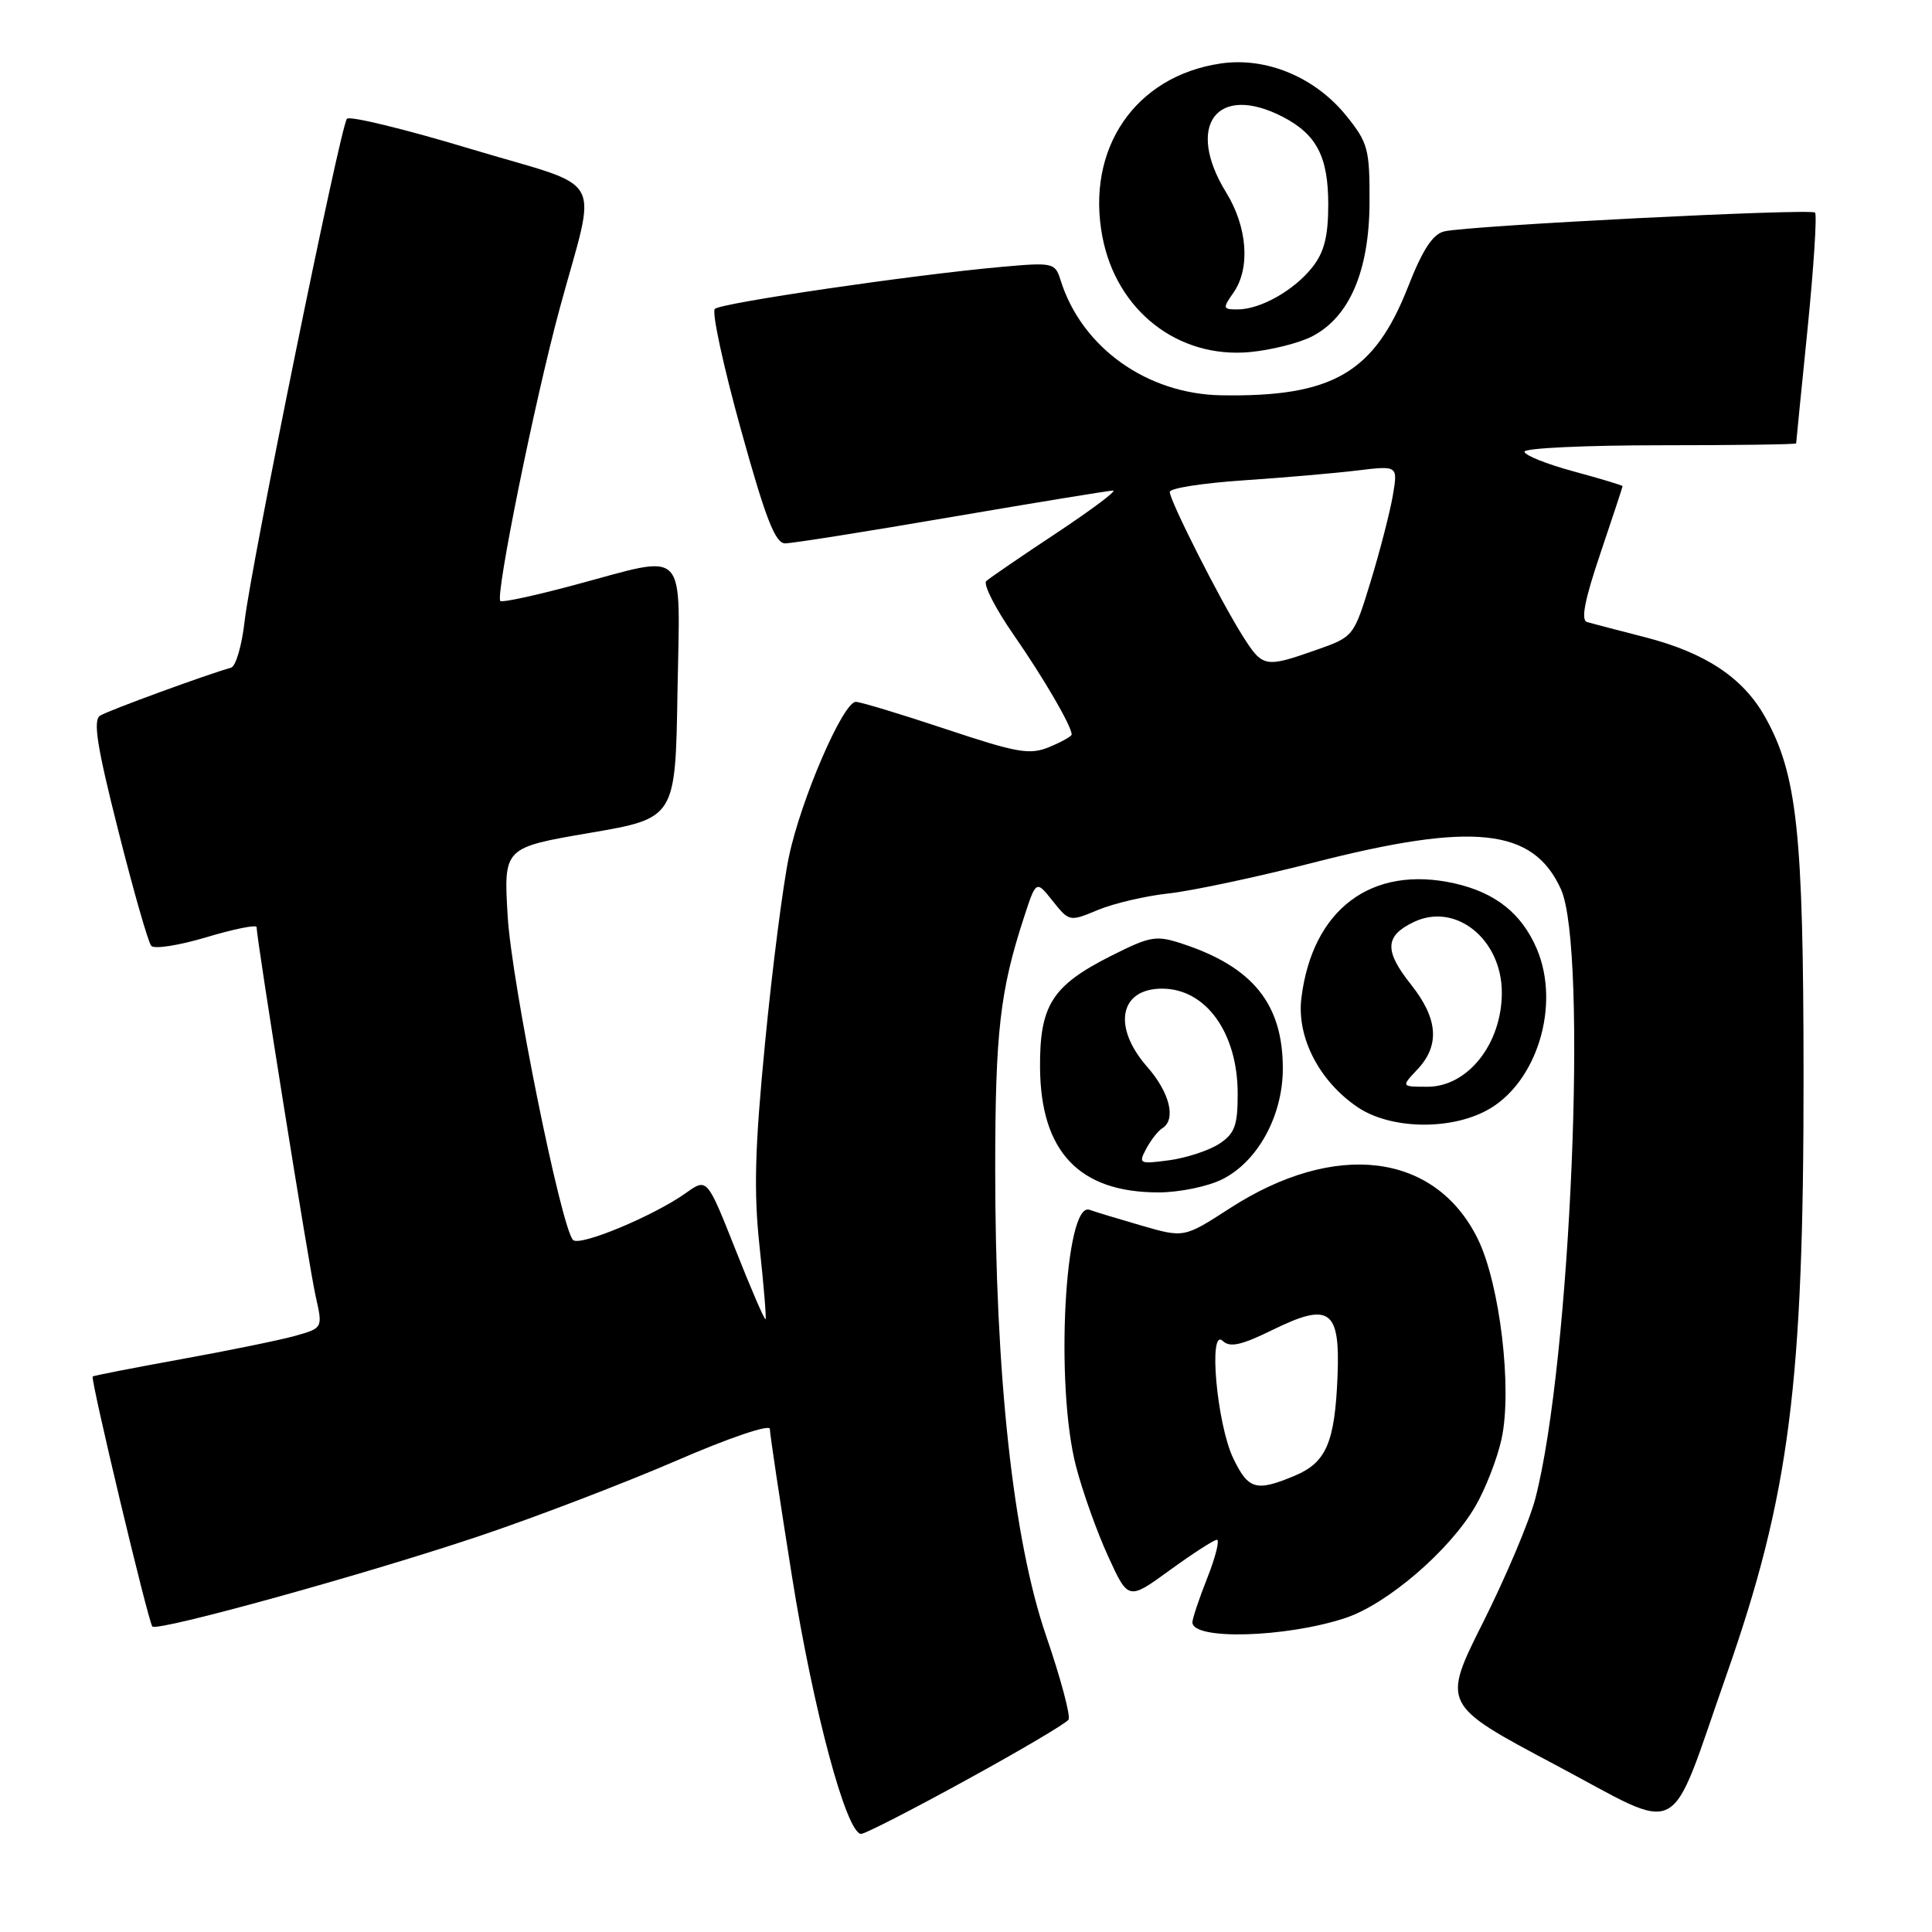 <?xml version="1.0" encoding="UTF-8" standalone="no"?>
<!DOCTYPE svg PUBLIC "-//W3C//DTD SVG 1.1//EN" "http://www.w3.org/Graphics/SVG/1.1/DTD/svg11.dtd" >
<svg xmlns="http://www.w3.org/2000/svg" xmlns:xlink="http://www.w3.org/1999/xlink" version="1.1" viewBox="0 0 256 256">
 <g >
 <path fill="currentColor"
d=" M 128.04 235.86 C 135.20 231.94 141.29 228.34 141.59 227.86 C 141.88 227.38 140.55 222.38 138.61 216.74 C 134.24 203.99 131.86 182.12 131.87 154.73 C 131.88 136.73 132.51 131.27 135.68 121.56 C 137.29 116.62 137.29 116.62 139.49 119.39 C 141.68 122.13 141.73 122.14 145.49 120.57 C 147.58 119.70 151.81 118.71 154.89 118.38 C 157.98 118.04 166.57 116.21 174.00 114.31 C 195.22 108.87 203.15 109.71 206.83 117.82 C 210.43 125.74 208.13 180.58 203.44 198.56 C 202.67 201.53 199.56 208.89 196.54 214.92 C 191.05 225.87 191.05 225.87 206.09 233.85 C 223.33 243.00 220.93 244.26 228.75 221.98 C 237.12 198.12 239.01 183.45 238.98 142.29 C 238.96 110.30 238.13 102.56 233.87 94.98 C 230.96 89.80 225.99 86.50 218.00 84.44 C 214.43 83.52 210.96 82.62 210.30 82.43 C 209.45 82.20 209.96 79.53 212.05 73.36 C 213.67 68.56 215.00 64.53 215.00 64.42 C 215.00 64.31 212.08 63.43 208.50 62.46 C 204.93 61.49 202.00 60.32 202.00 59.85 C 202.00 59.38 210.10 59.00 220.00 59.00 C 229.90 59.00 238.00 58.89 238.00 58.75 C 238.00 58.61 238.68 51.79 239.51 43.59 C 240.33 35.38 240.78 28.45 240.50 28.17 C 239.93 27.60 194.66 29.89 191.38 30.66 C 189.85 31.01 188.50 33.08 186.56 38.04 C 182.09 49.41 176.58 52.62 161.86 52.38 C 151.96 52.22 143.32 46.04 140.53 37.12 C 139.81 34.81 139.54 34.75 132.64 35.37 C 120.93 36.42 95.56 40.14 94.72 40.93 C 94.29 41.33 95.84 48.48 98.15 56.83 C 101.43 68.67 102.72 72.00 104.03 72.00 C 104.95 72.00 114.88 70.43 126.10 68.50 C 137.32 66.58 146.95 65.01 147.49 65.00 C 148.04 65.00 144.66 67.53 139.99 70.63 C 135.32 73.72 131.13 76.59 130.69 76.99 C 130.24 77.39 131.87 80.60 134.31 84.11 C 138.32 89.89 142.00 96.22 142.00 97.33 C 142.00 97.56 140.67 98.31 139.05 98.98 C 136.45 100.06 134.82 99.77 125.30 96.60 C 119.36 94.62 114.00 93.00 113.40 93.00 C 111.71 93.00 106.11 105.97 104.53 113.54 C 103.75 117.25 102.33 128.31 101.38 138.12 C 100.01 152.17 99.86 157.91 100.65 165.22 C 101.20 170.33 101.56 174.64 101.44 174.80 C 101.32 174.97 99.53 170.83 97.46 165.59 C 93.69 156.08 93.69 156.08 90.90 158.07 C 86.62 161.12 76.80 165.21 75.93 164.30 C 74.35 162.67 67.79 130.19 67.27 121.41 C 66.73 112.32 66.73 112.32 78.11 110.37 C 89.50 108.42 89.50 108.42 89.77 91.71 C 90.10 72.13 91.35 73.44 76.10 77.52 C 70.94 78.91 66.52 79.86 66.30 79.64 C 65.61 78.95 70.85 53.12 74.13 41.00 C 79.13 22.52 80.63 25.23 62.39 19.74 C 53.71 17.12 46.32 15.32 45.97 15.74 C 45.10 16.76 33.25 74.95 32.41 82.33 C 32.05 85.54 31.24 88.30 30.62 88.47 C 27.40 89.37 14.33 94.15 13.26 94.83 C 12.30 95.43 12.86 98.96 15.67 110.05 C 17.67 118.00 19.64 124.87 20.04 125.33 C 20.44 125.79 23.74 125.27 27.38 124.18 C 31.02 123.09 34.00 122.49 34.00 122.85 C 34.01 124.47 40.96 167.95 41.82 171.73 C 42.78 175.97 42.78 175.97 39.14 177.00 C 37.14 177.56 30.32 178.96 24.00 180.10 C 17.68 181.25 12.40 182.28 12.28 182.39 C 11.96 182.70 19.66 214.99 20.19 215.52 C 20.90 216.23 49.02 208.44 63.91 203.40 C 71.29 200.91 82.88 196.46 89.66 193.53 C 96.60 190.52 102.00 188.69 102.01 189.34 C 102.01 189.98 103.34 198.82 104.96 209.00 C 107.80 226.77 112.17 243.00 114.11 243.00 C 114.62 243.00 120.89 239.79 128.04 235.86 Z  M 178.22 214.41 C 183.77 212.59 192.03 205.51 195.47 199.63 C 196.80 197.36 198.37 193.35 198.95 190.73 C 200.42 184.14 198.75 170.07 195.78 164.09 C 190.12 152.70 176.89 151.10 162.95 160.11 C 156.89 164.03 156.89 164.03 151.20 162.38 C 148.06 161.47 145.00 160.54 144.38 160.31 C 141.09 159.07 139.78 183.51 142.57 194.27 C 143.43 197.60 145.34 202.96 146.82 206.19 C 149.50 212.06 149.50 212.06 155.00 208.06 C 158.03 205.86 160.83 204.05 161.24 204.03 C 161.64 204.01 161.08 206.27 159.99 209.04 C 158.89 211.81 158.00 214.48 158.00 214.97 C 158.00 217.34 170.32 217.00 178.22 214.41 Z  M 161.98 156.25 C 166.66 153.90 169.96 147.87 169.98 141.65 C 170.01 133.09 166.05 128.14 156.69 125.06 C 153.18 123.90 152.45 124.03 147.24 126.65 C 139.42 130.59 137.76 133.19 137.81 141.42 C 137.88 152.60 142.99 158.00 153.50 158.00 C 156.26 158.00 160.06 157.22 161.98 156.25 Z  M 196.99 147.14 C 203.62 143.59 206.83 133.23 203.63 125.72 C 201.63 121.04 198.15 118.27 192.72 117.05 C 181.74 114.59 173.89 120.48 172.44 132.25 C 171.80 137.45 174.81 143.28 179.91 146.72 C 184.21 149.61 192.02 149.81 196.99 147.14 Z  M 173.88 44.56 C 178.81 42.01 181.43 35.91 181.47 26.85 C 181.50 19.75 181.27 18.91 178.40 15.35 C 174.25 10.21 167.75 7.51 161.70 8.42 C 150.40 10.11 143.86 19.71 146.07 31.35 C 147.93 41.16 156.08 47.54 165.64 46.65 C 168.46 46.38 172.17 45.45 173.88 44.56 Z  M 164.62 84.20 C 161.63 79.45 155.00 66.35 155.00 65.18 C 155.00 64.69 159.39 64.01 164.75 63.65 C 170.11 63.29 176.91 62.70 179.86 62.34 C 185.23 61.69 185.23 61.69 184.56 65.64 C 184.19 67.81 182.88 72.91 181.64 76.98 C 179.38 84.36 179.38 84.37 174.44 86.11 C 167.58 88.52 167.32 88.47 164.62 84.20 Z  M 163.42 193.25 C 161.24 188.73 160.08 175.82 162.02 177.68 C 162.97 178.59 164.49 178.25 168.66 176.20 C 176.19 172.51 177.59 173.51 177.23 182.38 C 176.87 191.17 175.73 193.80 171.54 195.55 C 166.44 197.68 165.42 197.39 163.42 193.25 Z  M 151.89 152.20 C 152.51 151.05 153.46 149.83 154.01 149.50 C 155.88 148.34 155.00 144.76 152.00 141.35 C 147.37 136.07 148.34 131.00 153.98 131.00 C 159.79 131.00 164.00 136.86 164.00 144.93 C 164.00 149.16 163.61 150.21 161.54 151.57 C 160.18 152.45 157.21 153.43 154.92 153.74 C 150.96 154.27 150.82 154.20 151.89 152.20 Z  M 187.83 141.69 C 190.82 138.50 190.55 134.97 186.96 130.45 C 183.40 125.97 183.48 124.01 187.34 122.17 C 192.87 119.52 199.00 124.44 199.00 131.53 C 199.00 138.30 194.50 144.00 189.15 144.00 C 185.65 144.00 185.65 144.00 187.83 141.69 Z  M 163.44 38.78 C 165.70 35.55 165.30 30.10 162.47 25.50 C 157.01 16.62 161.25 10.97 169.99 15.49 C 174.46 17.81 176.00 20.77 176.00 27.09 C 176.00 31.30 175.47 33.41 173.91 35.39 C 171.49 38.47 167.01 41.00 163.99 41.00 C 162.02 41.00 161.98 40.86 163.44 38.78 Z "/>
</g>
</svg>